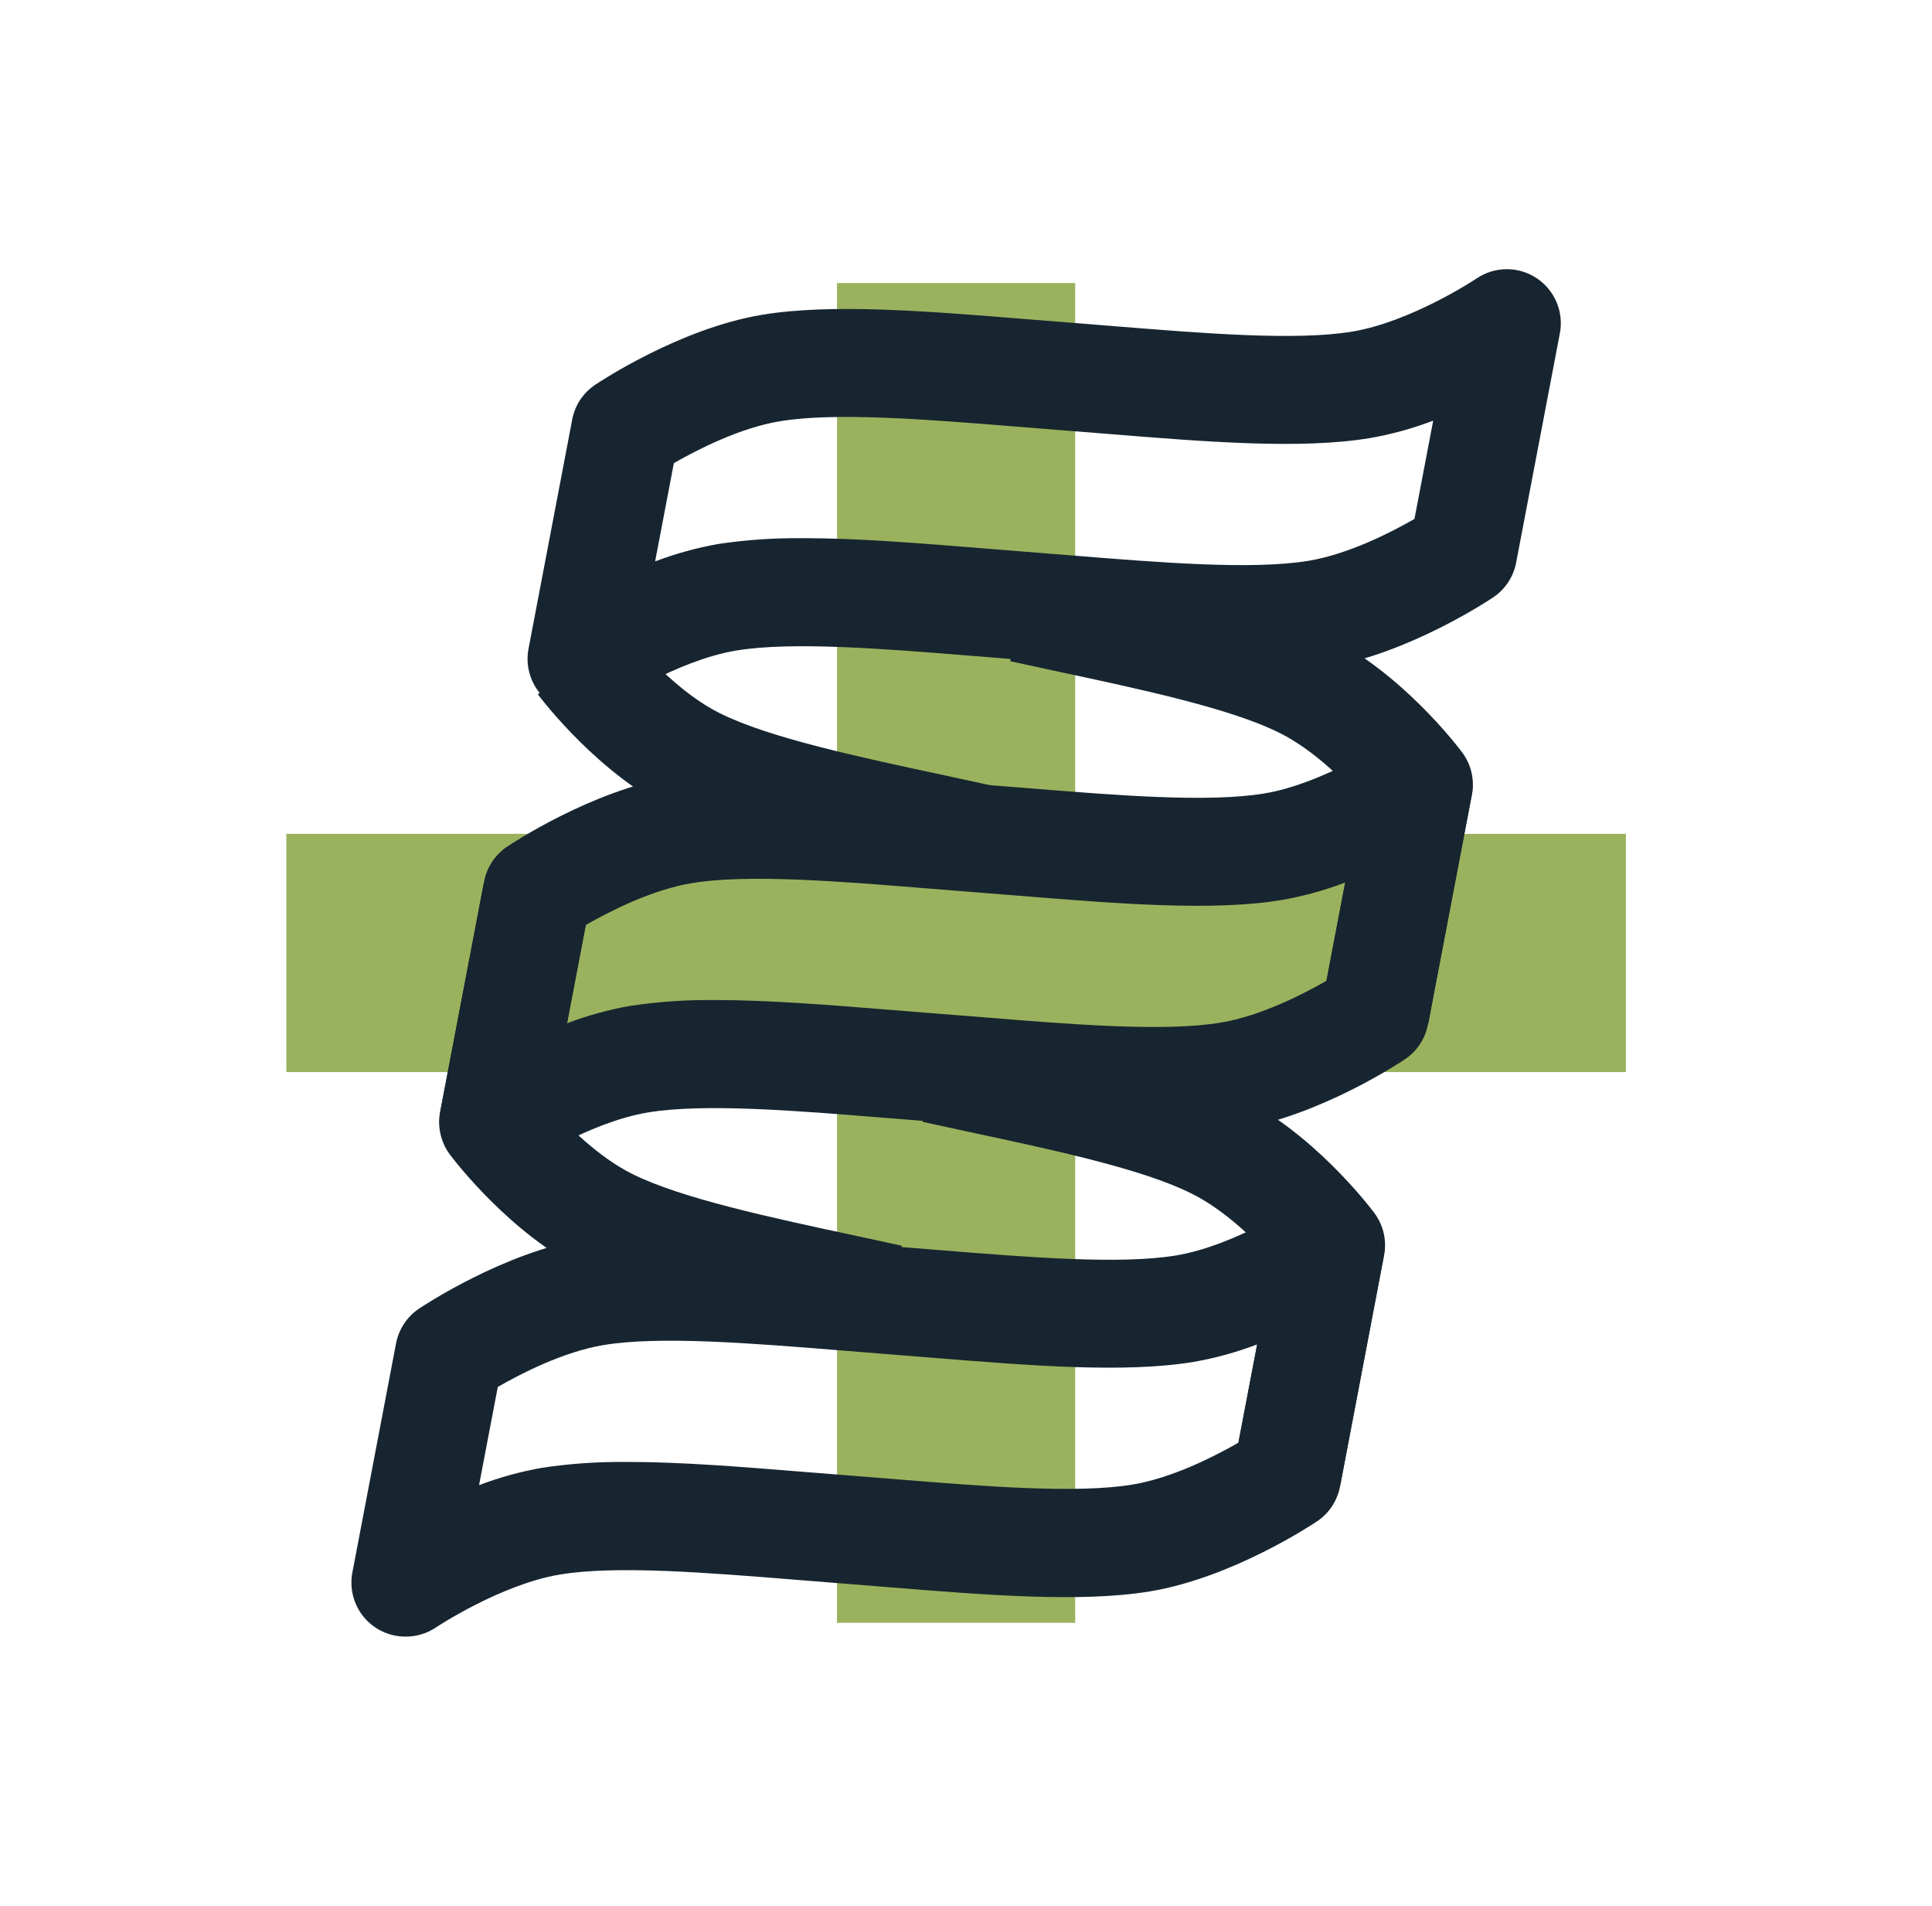 <svg width="73" height="72" viewBox="0 0 73 72" fill="none" xmlns="http://www.w3.org/2000/svg">
<path d="M40.626 10.694H31.626V61.309H40.626V10.694Z" fill="#9AB25D"/>
<path d="M61.434 40.502V31.502L10.819 31.502V40.502H61.434Z" fill="#9AB25D"/>
<path d="M33.203 51.045C32.661 50.925 32.111 50.805 31.563 50.685C27.868 49.895 24.379 49.15 22.06 47.989C19.3 46.609 17.232 43.926 17.004 43.624C16.833 43.397 16.711 43.136 16.647 42.859C16.582 42.582 16.576 42.294 16.63 42.015L18.281 33.363L22.289 34.127L20.819 41.838C21.471 42.566 22.619 43.716 23.885 44.349C25.74 45.276 29.134 46.002 32.416 46.703C32.97 46.823 33.525 46.943 34.073 47.063L33.203 51.045Z" fill="#172530"/>
<path d="M50.646 56.082L46.638 55.323L48.109 47.612C47.458 46.885 46.309 45.734 45.042 45.102C43.188 44.163 39.795 43.443 36.513 42.741L34.855 42.381L35.724 38.403L37.366 38.756C41.059 39.546 44.549 40.291 46.867 41.451C49.627 42.831 51.696 45.516 51.923 45.817C52.094 46.044 52.216 46.305 52.281 46.582C52.345 46.859 52.351 47.147 52.297 47.426L50.646 56.082Z" fill="#172530"/>
<path d="M15.319 61.83C15.019 61.83 14.723 61.764 14.451 61.636C14.179 61.509 13.939 61.323 13.747 61.092C13.556 60.86 13.418 60.59 13.343 60.299C13.268 60.008 13.258 59.705 13.314 59.41L14.965 50.749C15.016 50.485 15.119 50.234 15.267 50.01C15.415 49.785 15.606 49.593 15.829 49.442C15.958 49.356 19.009 47.315 22.135 46.795C24.745 46.361 28.317 46.65 32.095 46.957C32.657 47.003 33.22 47.048 33.775 47.09C34.331 47.132 34.908 47.18 35.477 47.226C38.844 47.498 42.327 47.78 44.438 47.43C46.676 47.058 49.111 45.439 49.135 45.424C49.469 45.199 49.862 45.079 50.265 45.077C50.667 45.075 51.061 45.193 51.397 45.415C51.733 45.637 51.996 45.953 52.152 46.324C52.309 46.694 52.352 47.103 52.277 47.498L50.632 56.162C50.581 56.427 50.479 56.679 50.331 56.903C50.183 57.128 49.992 57.321 49.769 57.472C49.641 57.558 46.588 59.599 43.462 60.119C40.854 60.552 37.283 60.263 33.502 59.957C32.939 59.911 32.375 59.866 31.822 59.822C31.268 59.779 30.69 59.734 30.122 59.687C26.754 59.414 23.27 59.132 21.159 59.484C18.921 59.855 16.486 61.474 16.462 61.49C16.123 61.715 15.725 61.833 15.319 61.83ZM23.689 55.23C25.729 55.23 28.045 55.417 30.448 55.613C31.009 55.658 31.572 55.704 32.128 55.746C32.683 55.788 33.261 55.836 33.831 55.882C37.198 56.154 40.68 56.436 42.792 56.086C44.303 55.834 45.904 55.014 46.792 54.504L47.5 50.791C46.726 51.086 45.927 51.306 45.112 51.45C42.504 51.883 38.933 51.594 35.152 51.288C34.589 51.242 34.026 51.197 33.472 51.154C32.909 51.11 32.34 51.065 31.773 51.018C28.404 50.746 24.921 50.464 22.808 50.815C21.297 51.066 19.696 51.886 18.809 52.397L18.101 56.108C18.874 55.814 19.673 55.594 20.488 55.451C21.547 55.292 22.618 55.219 23.689 55.232V55.23Z" fill="#172530"/>
<path d="M36.521 33.644C35.977 33.524 35.429 33.404 34.88 33.291C31.185 32.502 27.696 31.755 25.377 30.595C22.617 29.216 20.549 26.532 20.322 26.23L23.581 23.775C23.595 23.794 25.261 25.979 27.203 26.947C29.058 27.875 32.451 28.599 35.733 29.301C36.288 29.421 36.842 29.541 37.391 29.661L36.521 33.644Z" fill="#172530"/>
<path d="M53.964 38.681L49.956 37.922L51.426 30.206C50.776 29.478 49.626 28.327 48.36 27.695C46.506 26.762 43.113 26.042 39.831 25.34C39.276 25.22 38.722 25.1 38.172 24.98L39.042 21.002C39.586 21.122 40.134 21.242 40.683 21.355C44.378 22.145 47.867 22.891 50.186 24.052C52.946 25.43 55.014 28.115 55.241 28.416C55.412 28.643 55.534 28.904 55.599 29.181C55.663 29.458 55.669 29.746 55.616 30.025L53.964 38.681Z" fill="#172530"/>
<path d="M18.646 44.38C18.346 44.38 18.05 44.314 17.778 44.186C17.506 44.059 17.266 43.872 17.075 43.641C16.883 43.41 16.745 43.139 16.67 42.849C16.595 42.558 16.585 42.254 16.641 41.959L18.292 33.299C18.343 33.035 18.445 32.783 18.593 32.558C18.741 32.334 18.932 32.14 19.155 31.99C19.284 31.903 22.336 29.862 25.462 29.343C28.072 28.908 31.644 29.199 35.422 29.505C35.985 29.55 36.548 29.596 37.102 29.639C37.657 29.682 38.235 29.728 38.803 29.773C42.171 30.047 45.654 30.328 47.767 29.977C50.004 29.605 52.438 27.987 52.462 27.971C52.797 27.746 53.19 27.625 53.592 27.623C53.995 27.622 54.389 27.739 54.725 27.961C55.061 28.183 55.324 28.499 55.481 28.87C55.637 29.241 55.681 29.65 55.605 30.046L53.954 38.706C53.904 38.971 53.801 39.222 53.653 39.447C53.505 39.672 53.314 39.865 53.091 40.015C52.963 40.102 49.91 42.143 46.784 42.663C44.175 43.097 40.604 42.807 36.824 42.501C36.261 42.455 35.698 42.409 35.144 42.367C34.59 42.325 34.012 42.277 33.445 42.232C30.075 41.958 26.593 41.676 24.481 42.028C22.243 42.4 19.808 44.019 19.784 44.034C19.448 44.26 19.052 44.38 18.646 44.38ZM27.015 37.78C29.055 37.78 31.372 37.968 33.774 38.163C34.334 38.208 34.894 38.253 35.454 38.297C36.018 38.34 36.586 38.386 37.154 38.431C40.522 38.705 44.005 38.986 46.117 38.635C47.629 38.385 49.23 37.565 50.118 37.054L50.826 33.342C50.052 33.637 49.253 33.857 48.438 34C45.829 34.434 42.258 34.144 38.478 33.838C37.915 33.792 37.352 33.747 36.798 33.705C36.235 33.661 35.666 33.615 35.098 33.569C31.73 33.295 28.246 33.013 26.134 33.365C24.622 33.616 23.022 34.435 22.134 34.947L21.426 38.658C22.199 38.364 22.999 38.143 23.814 38.001C24.873 37.842 25.944 37.768 27.015 37.782V37.78Z" fill="#172530"/>
<path d="M21.974 26.931C21.673 26.931 21.377 26.865 21.105 26.737C20.834 26.609 20.593 26.423 20.402 26.192C20.21 25.96 20.073 25.69 19.998 25.399C19.923 25.108 19.913 24.804 19.97 24.509L21.621 15.849C21.671 15.585 21.773 15.333 21.921 15.108C22.07 14.884 22.261 14.69 22.484 14.54C22.612 14.454 25.665 12.412 28.791 11.893C31.4 11.46 34.972 11.749 38.751 12.055C39.311 12.1 39.871 12.145 40.431 12.189C40.991 12.233 41.558 12.278 42.131 12.325C45.5 12.597 48.982 12.879 51.094 12.527C53.332 12.155 55.767 10.538 55.791 10.521C56.125 10.295 56.519 10.172 56.922 10.17C57.326 10.167 57.721 10.284 58.058 10.507C58.395 10.729 58.658 11.046 58.815 11.418C58.972 11.79 59.015 12.2 58.938 12.596L57.287 21.256C57.237 21.521 57.134 21.773 56.986 21.997C56.838 22.222 56.647 22.415 56.423 22.566C56.295 22.652 53.243 24.693 50.117 25.213C47.507 25.647 43.936 25.358 40.157 25.051C39.594 25.005 39.03 24.959 38.477 24.918C37.924 24.875 37.347 24.828 36.779 24.782C33.41 24.509 29.927 24.227 27.814 24.578C25.576 24.95 23.141 26.569 23.117 26.584C22.779 26.811 22.381 26.932 21.974 26.931ZM30.344 20.331C32.384 20.331 34.7 20.518 37.102 20.713C37.662 20.758 38.222 20.803 38.782 20.847C39.345 20.89 39.914 20.936 40.482 20.983C43.851 21.255 47.333 21.537 49.445 21.186C50.956 20.935 52.558 20.115 53.445 19.604L54.153 15.892C53.38 16.187 52.581 16.407 51.766 16.55C49.157 16.984 45.586 16.695 41.806 16.388L40.126 16.255C39.562 16.212 38.994 16.165 38.427 16.119C35.057 15.847 31.575 15.565 29.462 15.915C27.951 16.167 26.35 16.987 25.462 17.497L24.754 21.209C25.527 20.915 26.327 20.695 27.142 20.551C28.202 20.392 29.272 20.319 30.344 20.334V20.331Z" fill="#172530"/>
</svg>
